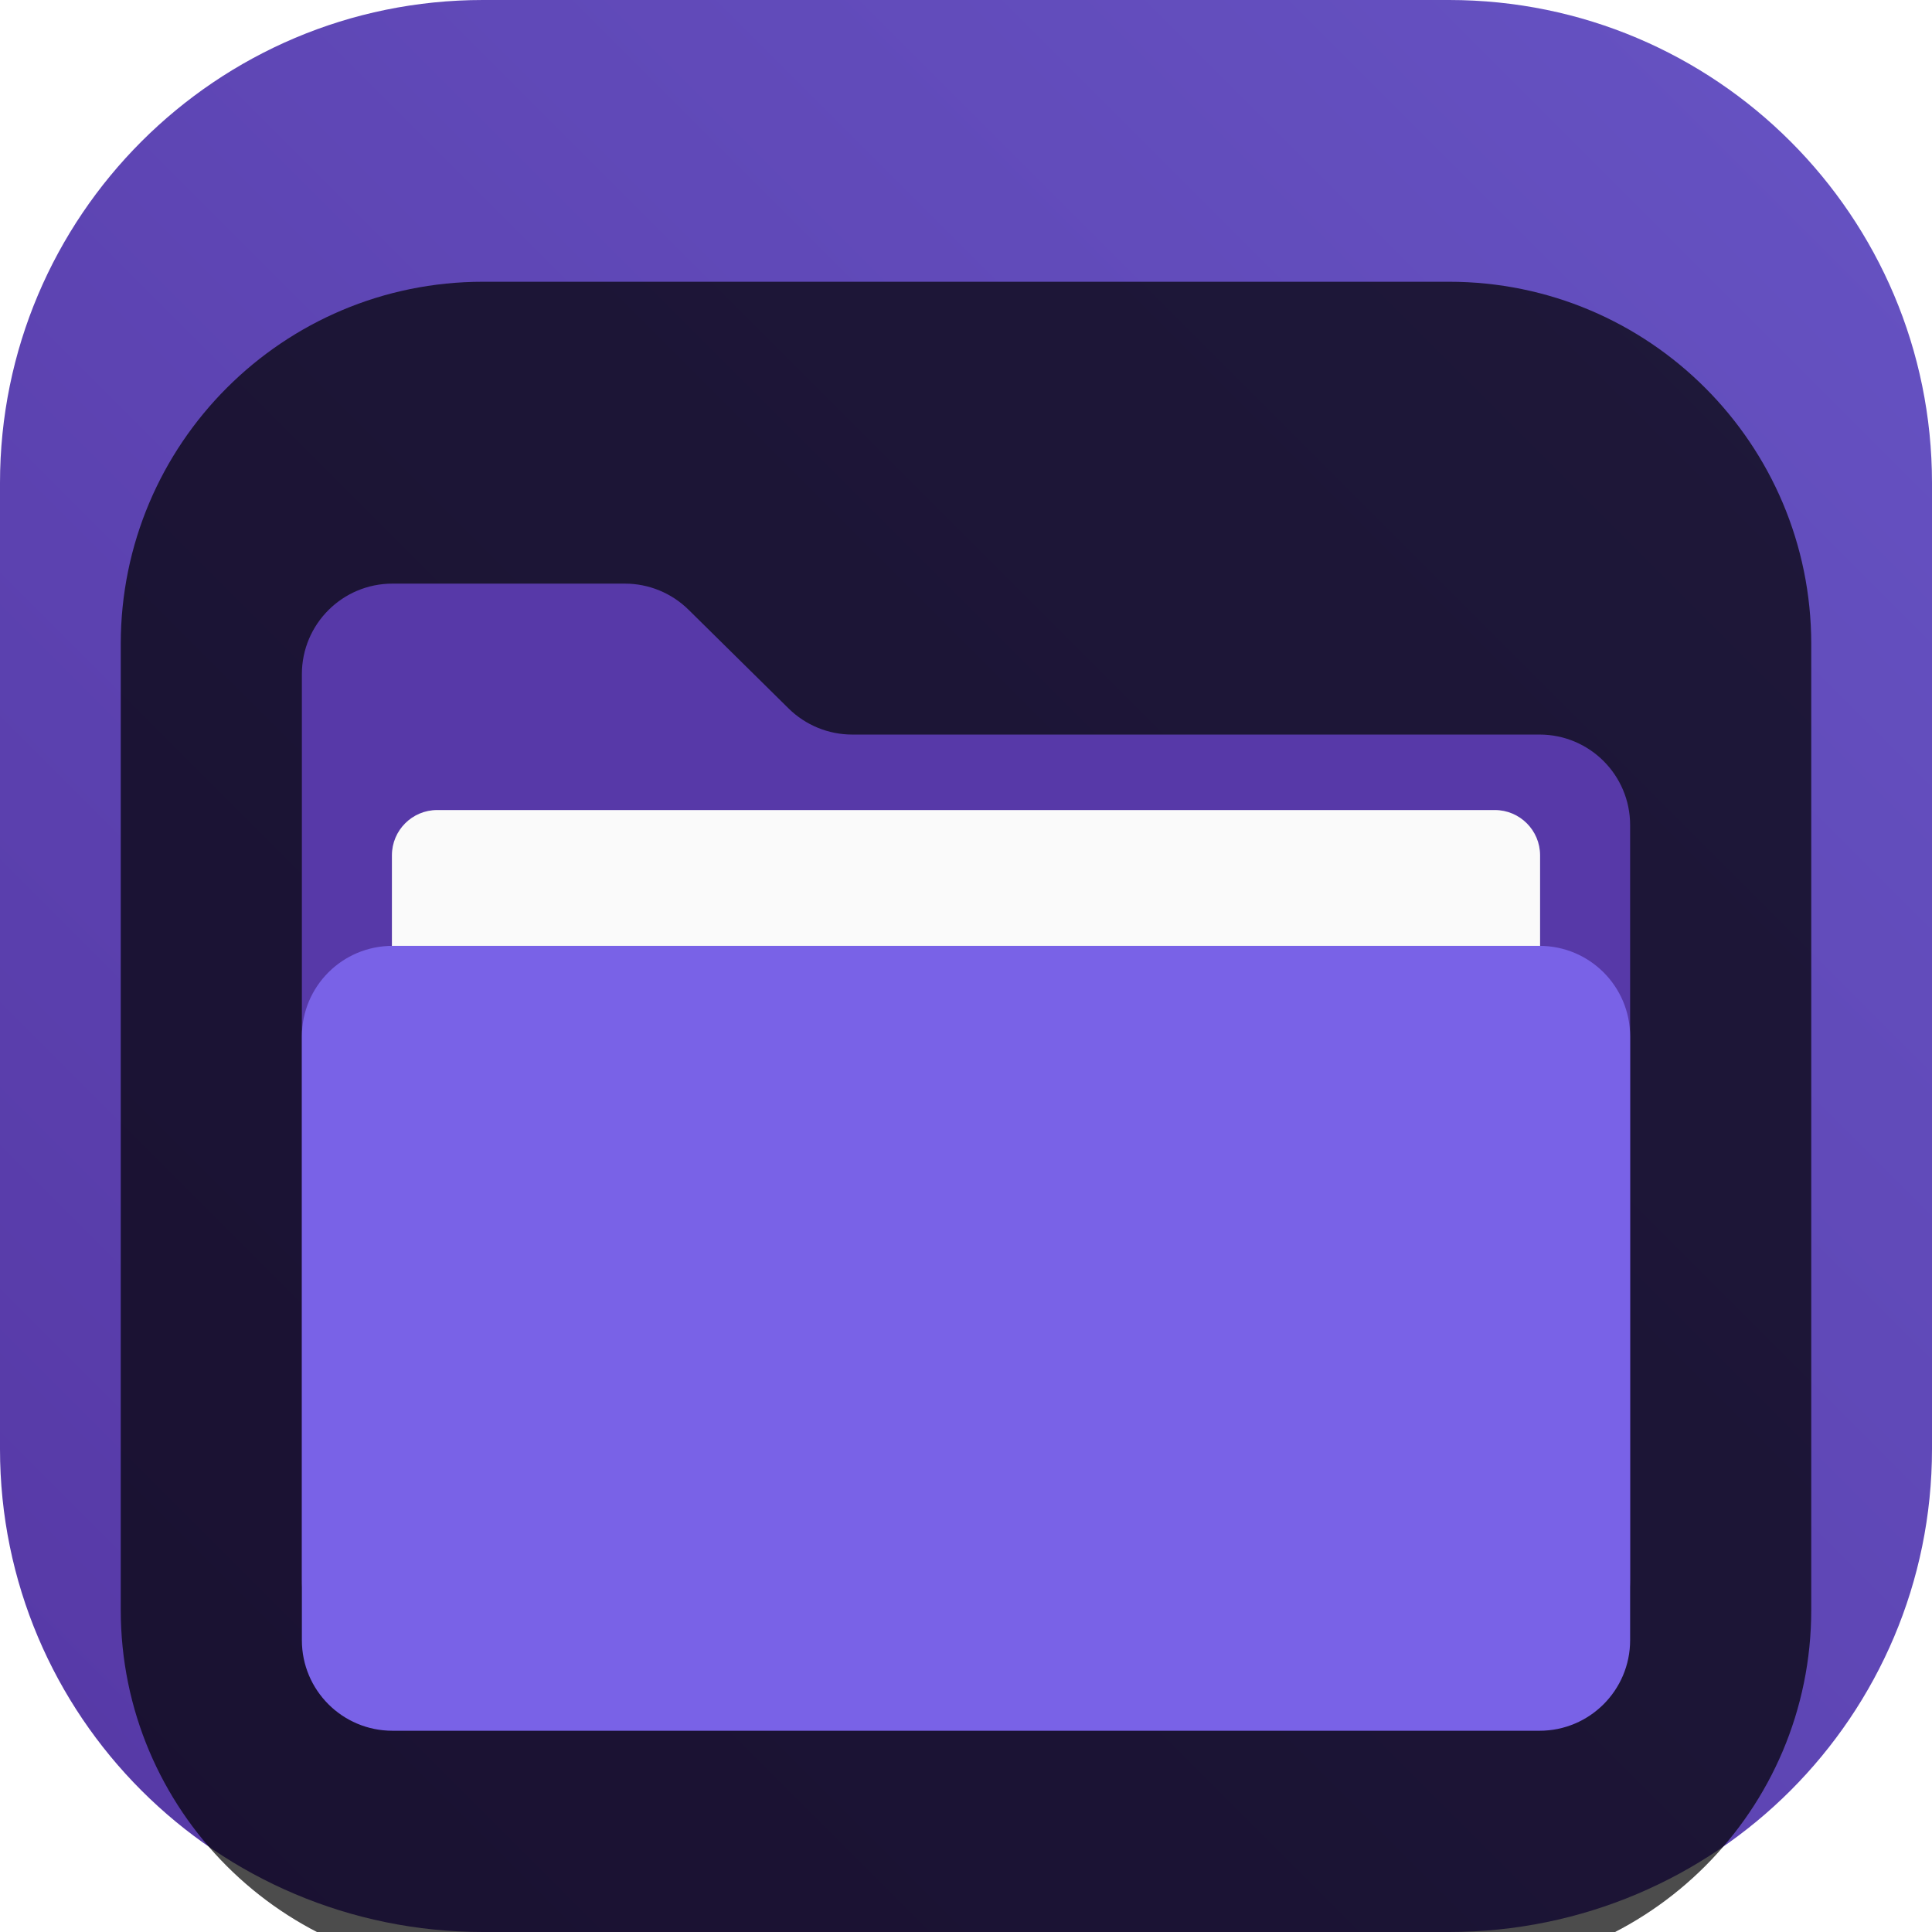 <svg width="48" height="48" viewBox="0 0 48 48" fill="none" xmlns="http://www.w3.org/2000/svg">
<g clip-path="url(#clip0_31_6970)">
<path d="M36 0H12C5.373 0 0 5.373 0 12V36C0 42.627 5.373 48 12 48H36C42.627 48 48 42.627 48 36V12C48 5.373 42.627 0 36 0Z" fill="url(#paint0_linear_31_6970)"/>
<g filter="url(#filter0_i_31_6970)">
<path d="M36 3H12C7.029 3 3 7.029 3 12V36C3 40.971 7.029 45 12 45H36C40.971 45 45 40.971 45 36V12C45 7.029 40.971 3 36 3Z" fill="black" fill-opacity="0.7"/>
<path fill-rule="evenodd" clip-rule="evenodd" d="M17.106 11.148C16.685 10.733 16.117 10.5 15.526 10.5H9.75C8.507 10.5 7.5 11.507 7.5 12.75V35.25C7.5 36.493 8.507 37.5 9.75 37.5H38.25C39.493 37.5 40.5 36.493 40.5 35.25V16.5C40.5 15.257 39.493 14.25 38.25 14.25H21.173C20.582 14.25 20.014 14.017 19.593 13.602L17.106 11.148Z" fill="#5739A8"/>
<path d="M37.138 16.125H10.862C10.241 16.125 9.737 16.629 9.737 17.25V31.125C9.737 31.746 10.241 32.25 10.862 32.25H37.138C37.759 32.25 38.263 31.746 38.263 31.125V17.25C38.263 16.629 37.759 16.125 37.138 16.125Z" fill="#FAFAFA"/>
<g filter="url(#filter1_d_31_6970)">
<path d="M7.5 20.25C7.5 19.007 8.507 18 9.75 18H38.25C39.493 18 40.5 19.007 40.5 20.25V35.25C40.5 36.493 39.493 37.5 38.25 37.5H9.75C8.507 37.5 7.5 36.493 7.5 35.25V20.25Z" fill="#7962E7"/>
</g>
</g>
</g>
<defs>
<filter id="filter0_i_31_6970" x="3" y="3" width="42" height="46" filterUnits="userSpaceOnUse" color-interpolation-filters="sRGB">
<feFlood flood-opacity="0" result="BackgroundImageFix"/>
<feBlend mode="normal" in="SourceGraphic" in2="BackgroundImageFix" result="shape"/>
<feColorMatrix in="SourceAlpha" type="matrix" values="0 0 0 0 0 0 0 0 0 0 0 0 0 0 0 0 0 0 127 0" result="hardAlpha"/>
<feOffset dy="4"/>
<feGaussianBlur stdDeviation="2"/>
<feComposite in2="hardAlpha" operator="arithmetic" k2="-1" k3="1"/>
<feColorMatrix type="matrix" values="0 0 0 0 0 0 0 0 0 0 0 0 0 0 0 0 0 0 0.25 0"/>
<feBlend mode="normal" in2="shape" result="effect1_innerShadow_31_6970"/>
</filter>
<filter id="filter1_d_31_6970" x="4.5" y="16.5" width="39" height="25.5" filterUnits="userSpaceOnUse" color-interpolation-filters="sRGB">
<feFlood flood-opacity="0" result="BackgroundImageFix"/>
<feColorMatrix in="SourceAlpha" type="matrix" values="0 0 0 0 0 0 0 0 0 0 0 0 0 0 0 0 0 0 127 0" result="hardAlpha"/>
<feOffset dy="1.5"/>
<feGaussianBlur stdDeviation="1.5"/>
<feComposite in2="hardAlpha" operator="out"/>
<feColorMatrix type="matrix" values="0 0 0 0 0 0 0 0 0 0 0 0 0 0 0 0 0 0 0.25 0"/>
<feBlend mode="normal" in2="BackgroundImageFix" result="effect1_dropShadow_31_6970"/>
<feBlend mode="normal" in="SourceGraphic" in2="effect1_dropShadow_31_6970" result="shape"/>
</filter>
<linearGradient id="paint0_linear_31_6970" x1="48" y1="0" x2="0" y2="48" gradientUnits="userSpaceOnUse">
<stop stop-color="#6653C3"/>
<stop offset="1" stop-color="#5638A5"/>
</linearGradient>
<clipPath id="clip0_31_6970">
<rect width="48" height="48" fill="white"/>
</clipPath>
</defs>
</svg>
